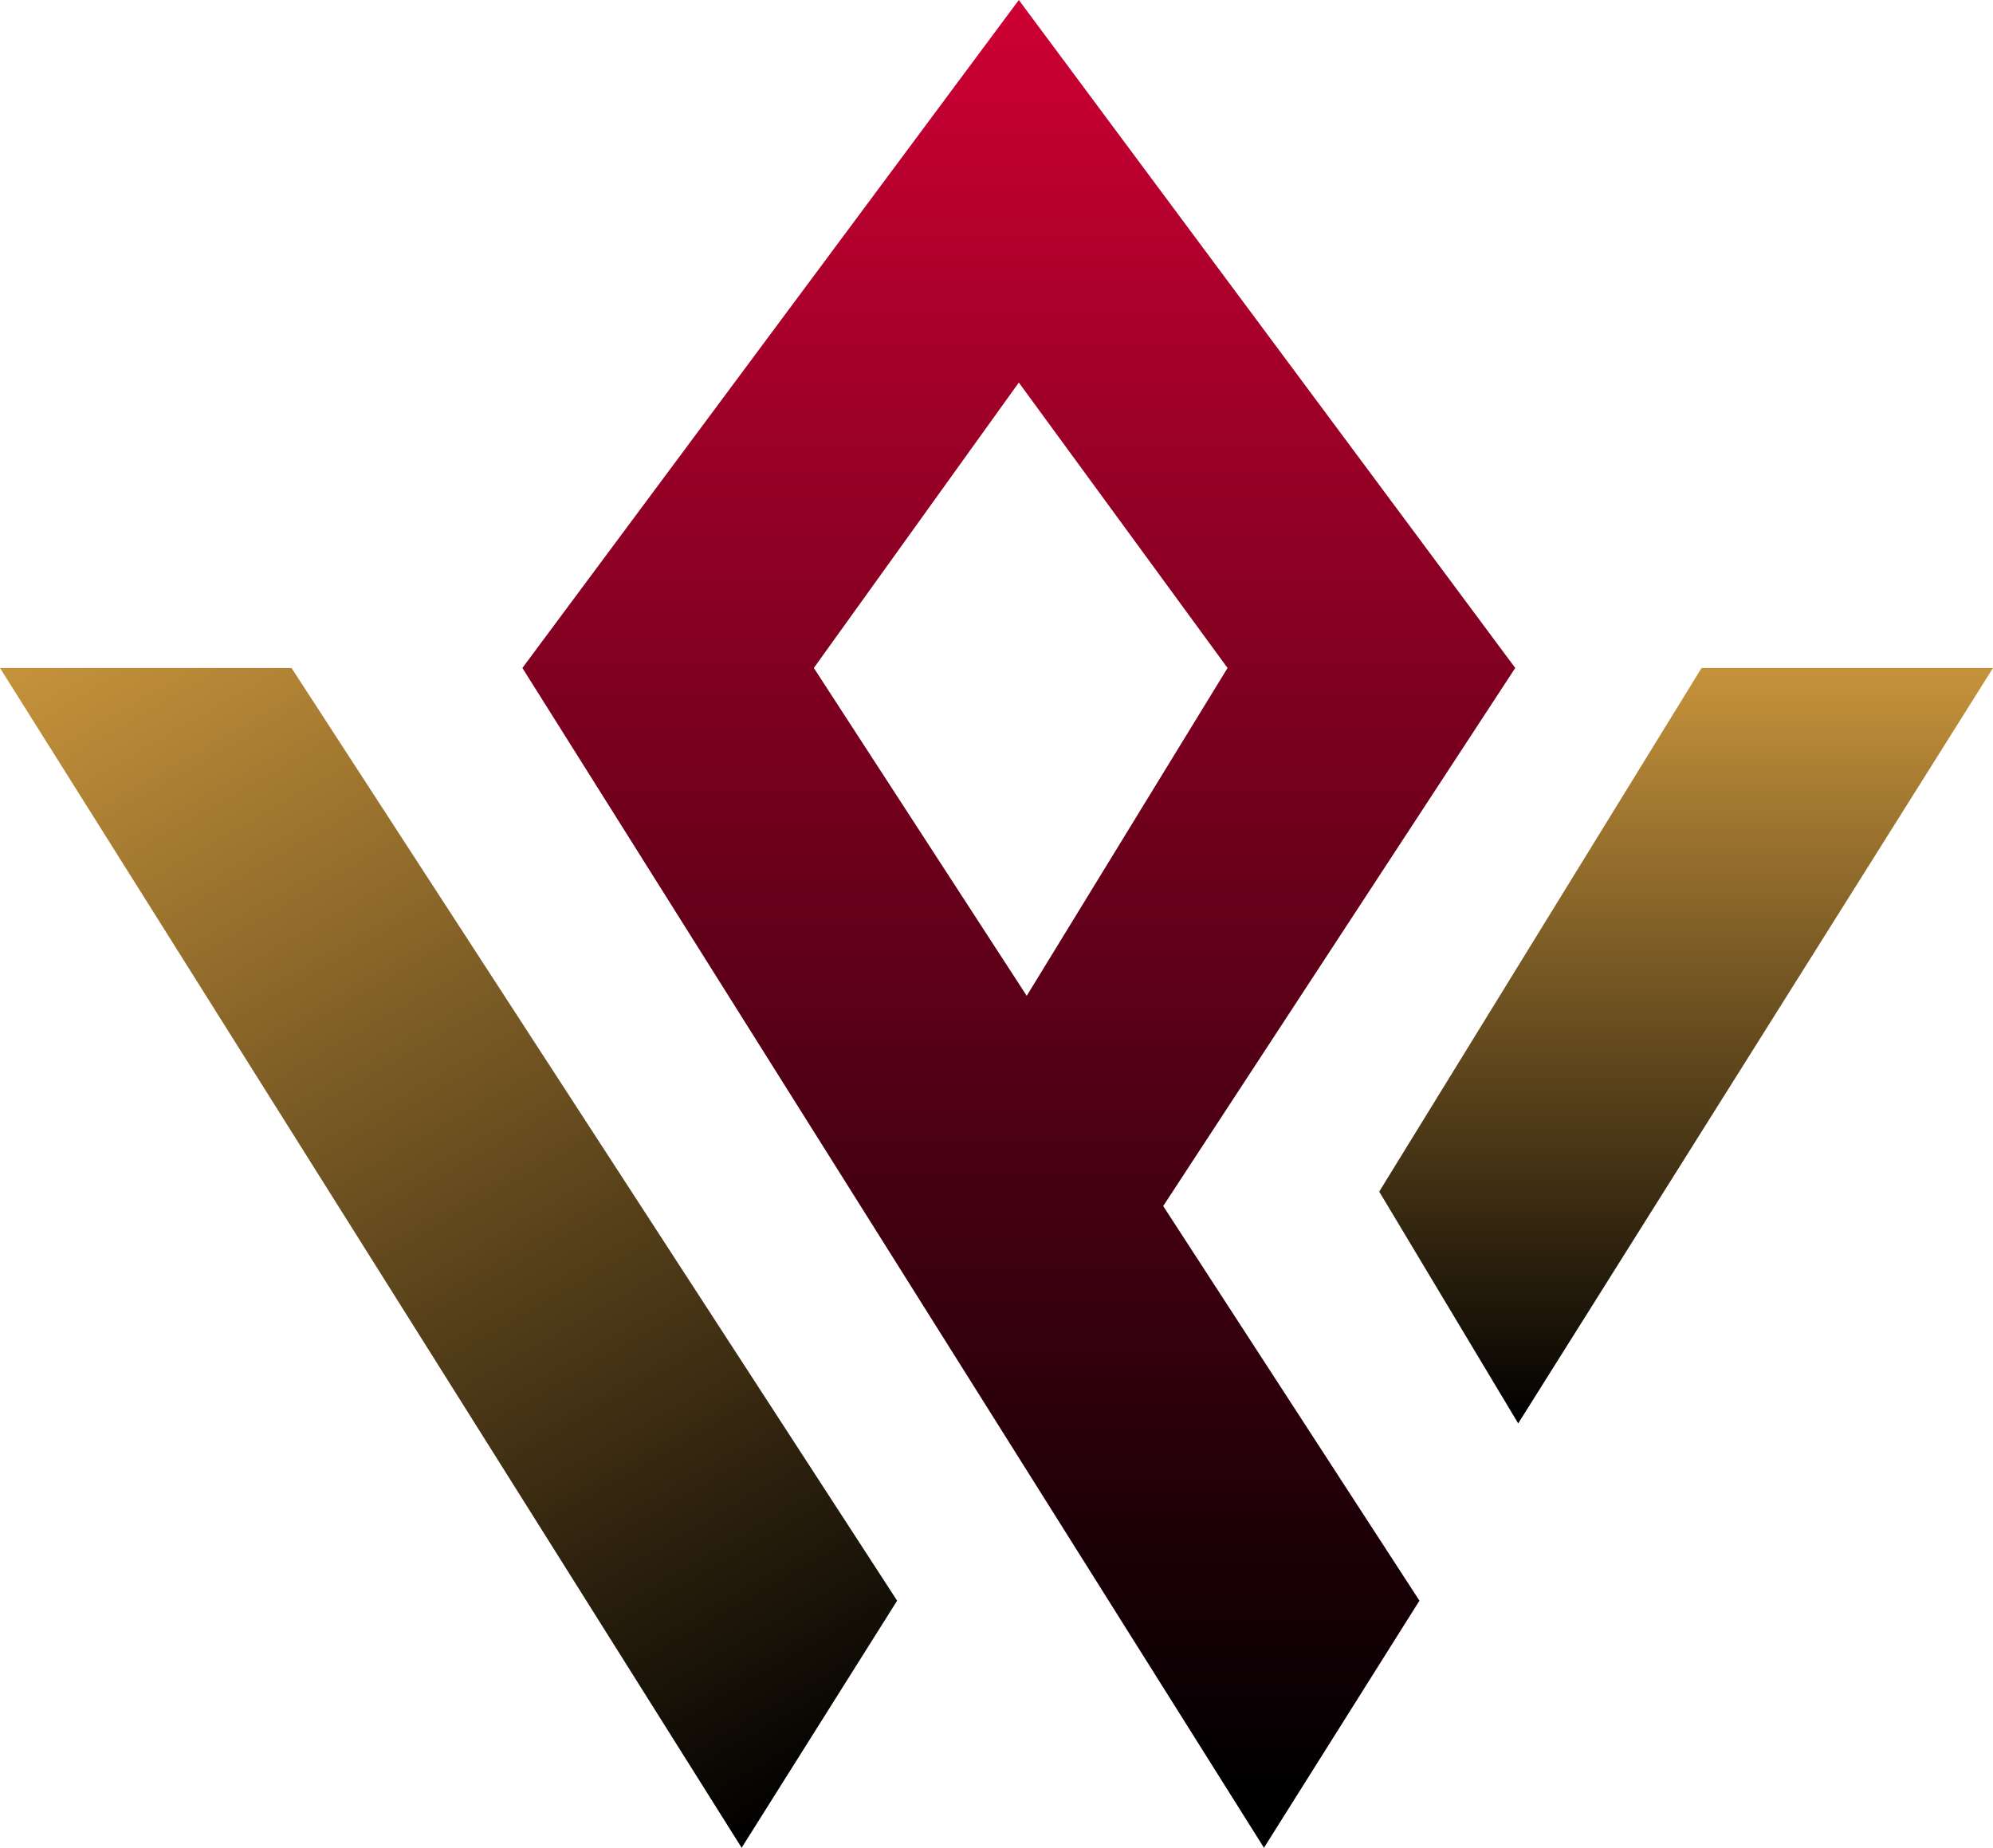 <svg width="192" height="178" viewBox="0 0 192 178" fill="none" xmlns="http://www.w3.org/2000/svg">
<path d="M163.925 64.347L132.87 114.792L146.259 137.12L192 64.347H163.925Z" fill="url(#paint0_linear_67_15)"/>
<path d="M28.084 64.347L86.427 154.197L71.448 178L0 64.347H28.084Z" fill="url(#paint1_linear_67_15)"/>
<path d="M145.975 64.347L98.151 0L50.326 64.347L121.766 178L136.745 154.197L112.059 116.182L145.975 64.347ZM78.402 64.347L98.151 36.851L118.259 64.347L98.912 95.93L78.402 64.347Z" fill="url(#paint2_linear_67_15)"/>
<defs>
<linearGradient id="paint0_linear_67_15" x1="162.435" y1="64.347" x2="162.435" y2="137.12" gradientUnits="userSpaceOnUse">
<stop stop-color="#C6933B"/>
<stop offset="1"/>
</linearGradient>
<linearGradient id="paint1_linear_67_15" x1="12.971" y1="56.851" x2="80.094" y2="173.009" gradientUnits="userSpaceOnUse">
<stop stop-color="#C6933B"/>
<stop offset="1"/>
</linearGradient>
<linearGradient id="paint2_linear_67_15" x1="98.151" y1="2.245" x2="98.151" y2="172.523" gradientUnits="userSpaceOnUse">
<stop stop-color="#CB0033"/>
<stop offset="1"/>
</linearGradient>
</defs>
</svg>
